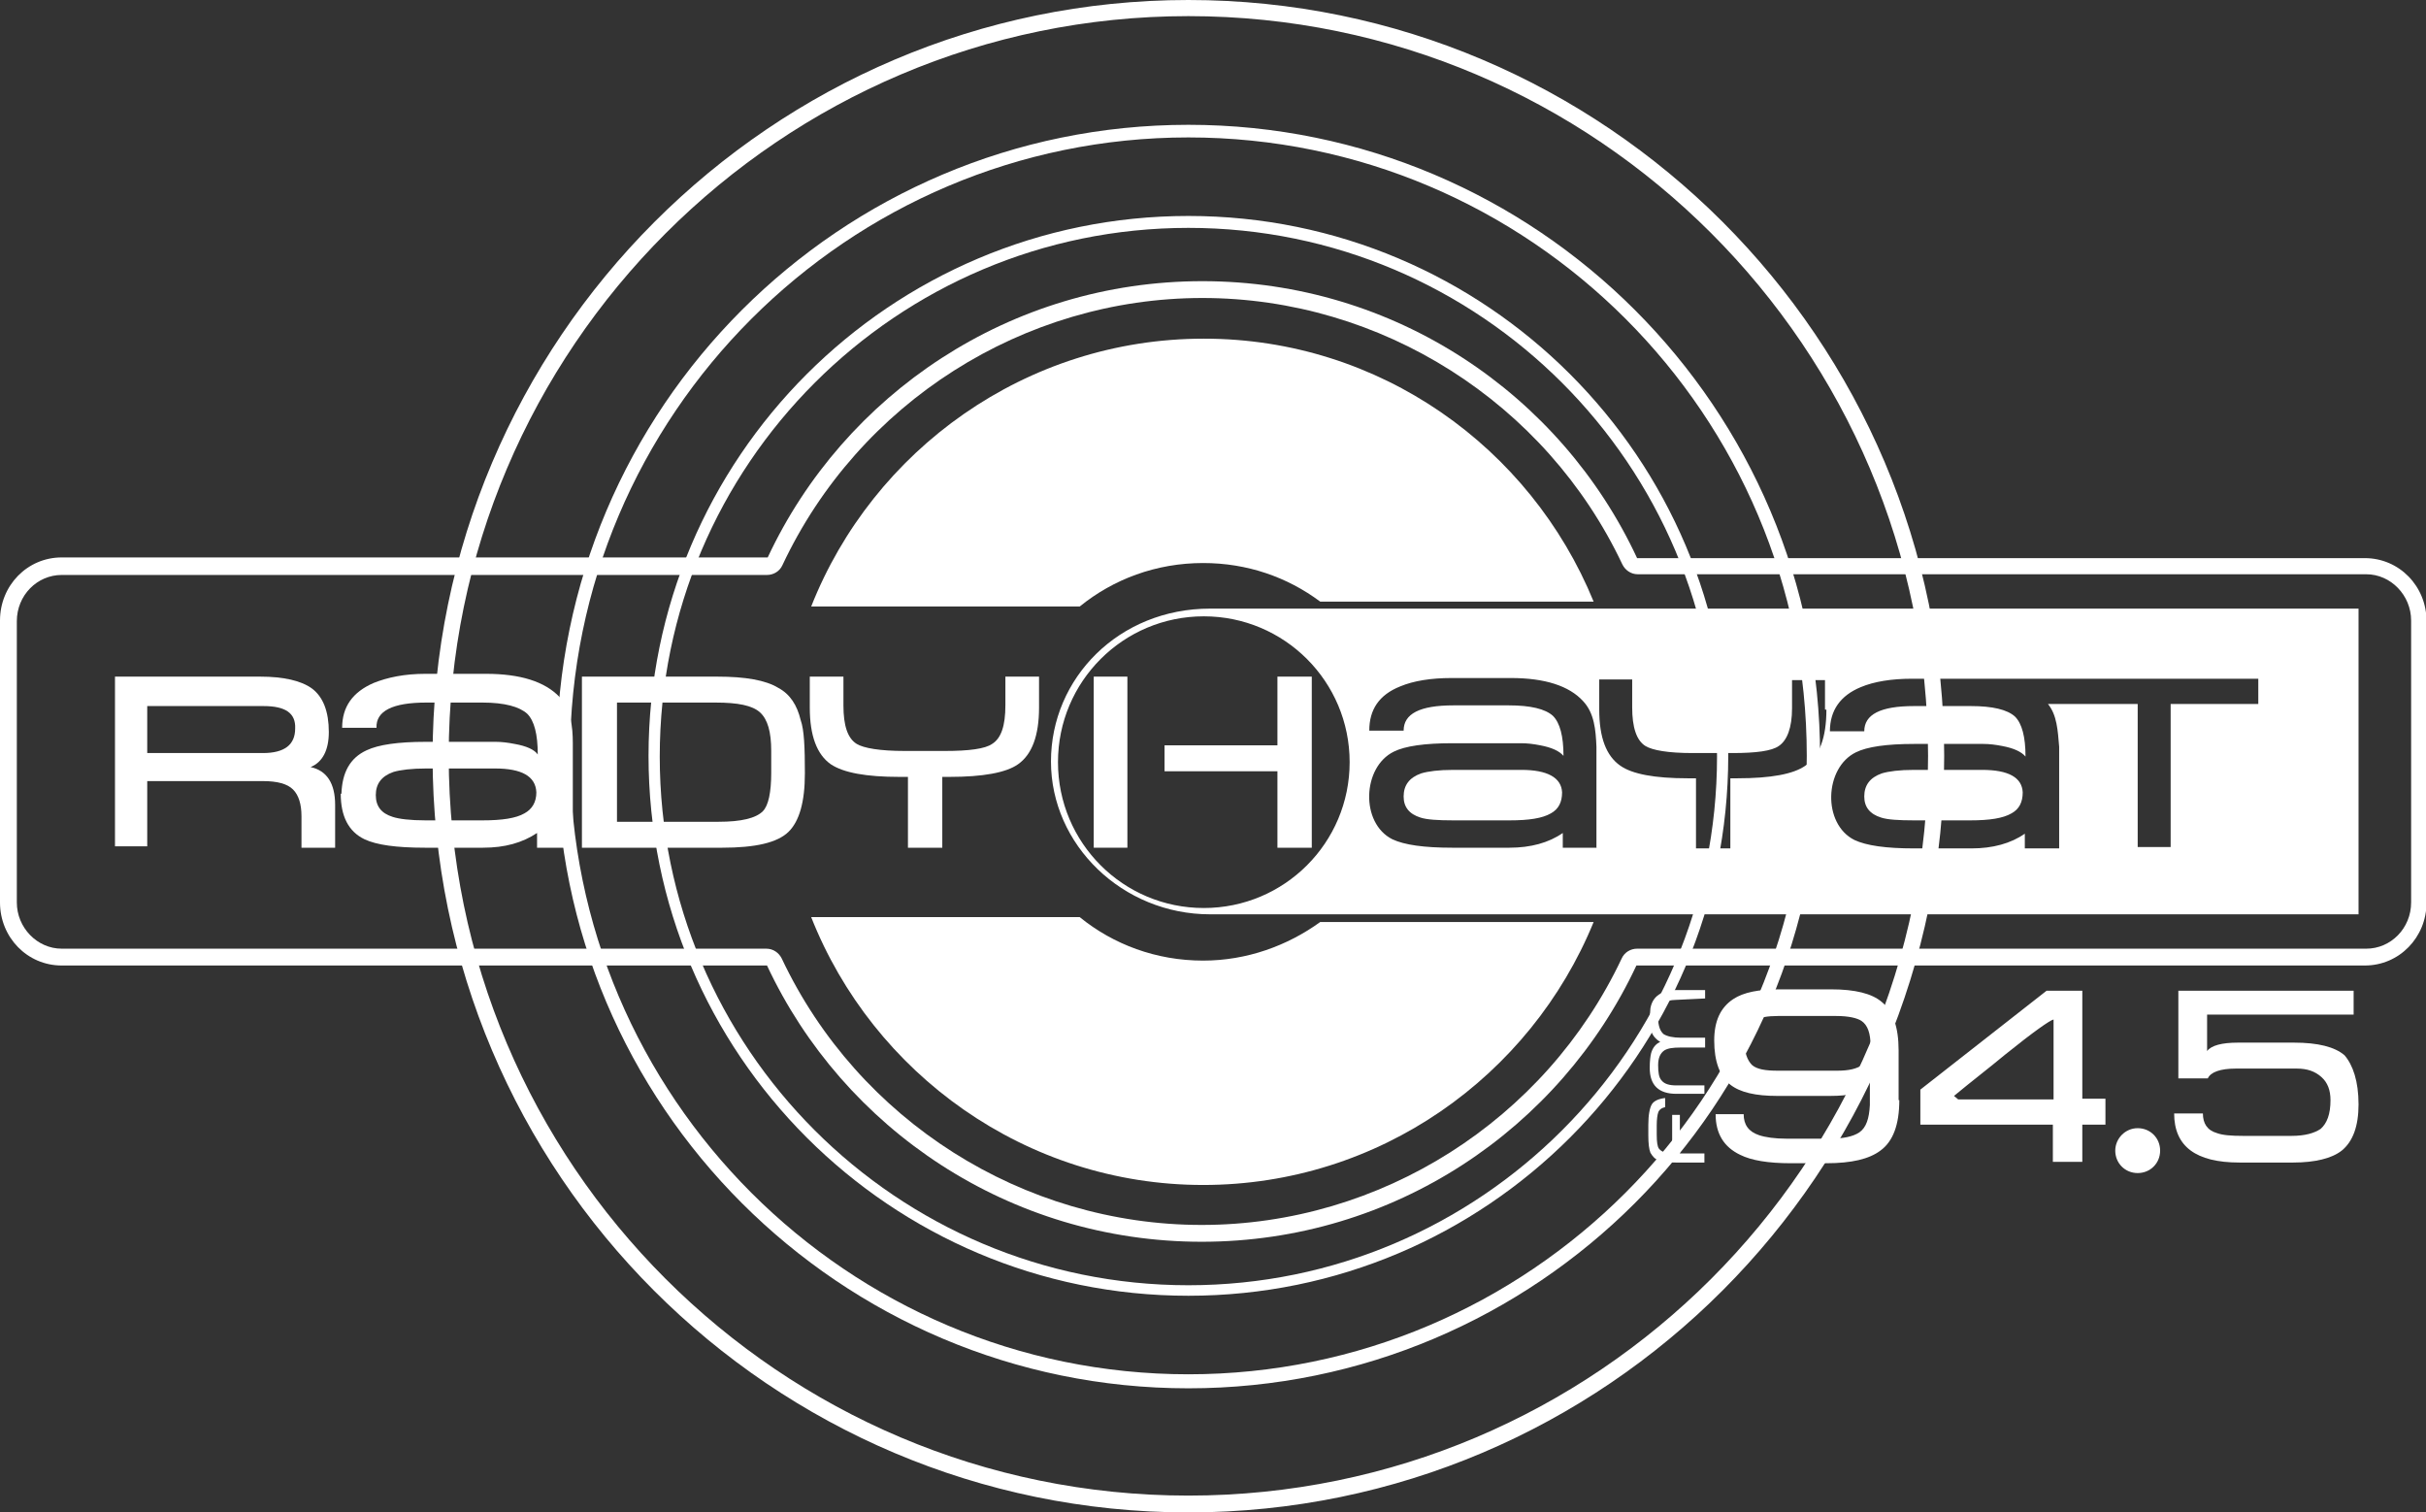 <svg overflow="visible" Googl="true" version="1.2" viewBox="0 0 800 498.58" xml:space="preserve" xmlns="http://www.w3.org/2000/svg"><rect x="0" y="0" width="800" height="498.58" fill="#333333" stroke="none"/> <g transform="scale(2.312)" fill="#fff"> <path d="m169.5 215.7c-59.5 0-107.8-48.4-107.8-107.8s48.4-107.9 107.8-107.9 107.8 48.4 107.8 107.8-48.3 107.9-107.8 107.9zm0-213.4c-58.1 0-105.5 47.4-105.5 105.5 0 58.2 47.3 105.5 105.5 105.5s105.5-47.3 105.5-105.5c0-58.1-47.3-105.5-105.5-105.5z"/>   <path d="m169.5 198c-49.7 0-90.1-40.4-90.1-90.1s40.4-90.1 90.1-90.1 90.1 40.4 90.1 90.1-40.4 90.1-90.1 90.1zm0-178.4c-48.6 0-88.2 39.6-88.2 88.2s39.6 88.2 88.2 88.2 88.2-39.6 88.2-88.2-39.5-88.2-88.2-88.2z"/>   <path d="m169.5 184.8c-42.5 0-77-34.5-77-77s34.5-77 77-77 77 34.5 77 77-34.5 77-77 77zm0-152.3c-41.6 0-75.4 33.8-75.4 75.4s33.8 75.4 75.4 75.4 75.4-33.8 75.4-75.4-33.8-75.4-75.4-75.4z"/>   <path d="m171.5 42.5c25.5 0 49 14.9 59.9 38 0.4 0.8 1.2 1.4 2.2 1.4h103.9c3.5 0 6.4 3 6.4 6.6v40.2c0 3.7-2.9 6.6-6.4 6.6h-104c-0.9 0-1.8 0.5-2.2 1.4-10.9 23.1-34.4 38-59.9 38s-49-14.9-59.9-38c-0.4-0.8-1.2-1.4-2.2-1.4h-100.5c-3.5 0-6.4-3-6.4-6.6v-40.1c0-3.7 2.9-6.6 6.4-6.6h100.6c0.9 0 1.8-0.5 2.2-1.4 10.9-23.2 34.4-38.1 59.9-38.1m0-2.4c-27.4 0-51.1 16.1-62 39.4h-100.7c-4.9 0-8.8 4-8.8 9v40.2c0 5 3.9 9 8.8 9h100.6c10.9 23.3 34.6 39.4 62 39.4s51.1-16.1 62-39.4h103.9c4.9 0 8.8-4 8.8-9v-40.1c0-5-3.9-9-8.8-9h-103.8c-10.9-23.4-34.6-39.5-62-39.5z"/> <g fill-rule="evenodd"> <path d="m134.4 120.9h-4.9v-10.1h-1.2c-4.8 0-8-0.6-9.8-1.8-2-1.4-3-4.1-3-8.1v-4.4h4.8v4.1c0 2.9 0.6 4.7 1.9 5.5 1 0.6 3.3 1 6.8 1h5.8c3.4 0 5.7-0.3 6.7-1 1.3-0.8 1.9-2.6 1.9-5.5v-4.1h4.8v4.4c0 4-1 6.7-3 8.1-1.7 1.2-5 1.8-9.8 1.8h-1z"/> <path d="m110 110.2v-3.1c0-2.7-0.5-4.5-1.6-5.5s-3.2-1.4-6.3-1.4h-14.1v17h14.5c3.2 0 5.3-0.5 6.3-1.5 0.8-0.8 1.2-2.7 1.2-5.5m4.8 0.1c0 4.1-0.8 6.8-2.3 8.3-1.6 1.6-4.8 2.3-9.5 2.3h-20v-24.4h19.3c4 0 6.9 0.5 8.7 1.6 1.7 0.9 2.7 2.5 3.2 4.6 0.5 1.4 0.6 3.9 0.6 7.6z"/> <path d="m70.6 109.6h-9.8c-2.1 0-3.7 0.2-4.7 0.5-1.7 0.6-2.5 1.7-2.5 3.3s0.8 2.6 2.4 3.1c0.9 0.3 2.5 0.5 4.7 0.5h8.1c2.8 0 4.8-0.3 6-1 1.1-0.6 1.7-1.6 1.7-3-0.1-2.3-2.1-3.4-5.9-3.4m11 11.3h-5v-2.1c-2.1 1.4-4.6 2.1-7.7 2.1h-8.3c-4.1 0-6.9-0.4-8.6-1.2-2.3-1.1-3.4-3.3-3.4-6.5h0.1c0.1-3 1.2-5.1 3.6-6.2 1.7-0.8 4.5-1.2 8.4-1.2h10c0.8 0 1.7 0.1 2.7 0.3 1.7 0.3 2.8 0.8 3.3 1.5 0-2.9-0.5-4.8-1.5-5.8-1.1-1-3.2-1.6-6.4-1.6h-8c-4.8 0-7.2 1.2-7.1 3.6h-4.9c0-3 1.5-5.1 4.5-6.4 2-0.8 4.4-1.3 7.4-1.3h8.6c4.9 0 8.4 1.1 10.5 3.3 1.6 1.7 1.9 4.2 1.9 6.6v14.9z"/> <path d="m37.6 100.7h-16.6v6.7h16.5c3.1 0 4.6-1.2 4.6-3.5 0.1-2.2-1.4-3.2-4.5-3.2m10.2 20.2h-4.8v-4.5c0-1.7-0.4-3-1.2-3.8s-2.2-1.2-4.3-1.2h-16.5v9.3h-4.6v-24.2h20.7c3.4 0 5.9 0.6 7.4 1.7 1.6 1.2 2.4 3.3 2.4 6.2 0 2.6-0.9 4.3-2.6 5 2.3 0.5 3.5 2.3 3.5 5.4z"/> </g>  <path d="m172.6 86.8c-13 0-22.7 9.9-22.7 21.8s10.2 21.8 22.7 21.8h163.8v-43.6h-163.8zm-0.9 42.7c-11.5 0-20.8-9.3-20.8-20.8s9.3-20.8 20.8-20.8 20.8 9.3 20.8 20.8-9.3 20.8-20.8 20.8zm56.1-8.6h-4.9v-2.1c-2 1.4-4.6 2.1-7.6 2.1h-8.2c-4 0-6.8-0.4-8.5-1.2-4.6-2.3-4.3-10.3 0.2-12.5 1.6-0.8 4.4-1.2 8.3-1.2h9.9c0.8 0 1.7 0.1 2.7 0.3 1.6 0.3 2.7 0.8 3.3 1.5 0-2.8-0.5-4.7-1.5-5.7-1.1-1-3.2-1.5-6.3-1.5h-7.9c-4.8 0-7.1 1.2-7.1 3.6h-4.9c0-3 1.4-5.1 4.4-6.3 1.9-0.8 4.4-1.2 7.3-1.2h8.5c4.8 0 8.3 1.1 10.3 3.3 1.6 1.7 1.8 4.1 1.9 6.5v14.4zm32.7-19.7c0 4-1 6.7-3 8-1.7 1.2-4.9 1.8-9.7 1.8h-1v10h-4.9v-10h-1.2c-4.7 0-7.9-0.6-9.6-1.8-2-1.4-3-4-3-8v-4.3h4.7v4c0 2.8 0.6 4.7 1.9 5.5 1 0.6 3.2 1 6.7 1h5.7c3.4 0 5.6-0.3 6.6-1 1.2-0.8 1.9-2.6 1.9-5.4v-4h4.7v4.2zm61.7-0.8h-12.6v20.4h-4.7v-20.4h-12.8c1.3 1.6 1.4 3.8 1.6 6.1v14.5h-4.9v-2.1c-2 1.4-4.6 2.1-7.6 2.1h-8.2c-4 0-6.8-0.4-8.5-1.2-4.6-2.3-4.3-10.3 0.2-12.5 1.6-0.8 4.4-1.2 8.3-1.2h9.9c0.8 0 1.7 0.1 2.7 0.3 1.6 0.3 2.7 0.8 3.3 1.5 0-2.8-0.5-4.7-1.5-5.7-1.1-1-3.2-1.5-6.3-1.5h-8.1c-4.8 0-7.1 1.2-7.1 3.6h-4.9c0-3 1.5-5.1 4.4-6.3 1.9-0.8 4.4-1.2 7.3-1.2h8.5 0.6 40.3v3.6z"/> <path d="m282.7 109.8h-9.7c-2.1 0-3.6 0.2-4.6 0.5-1.7 0.6-2.5 1.7-2.5 3.3 0 1.5 0.8 2.5 2.4 3 0.9 0.3 2.5 0.4 4.7 0.4h8c2.8 0 4.7-0.3 5.9-1 1.1-0.6 1.6-1.6 1.6-3-0.1-2.1-2-3.2-5.8-3.2z"/> <path d="m217 109.8h-9.7c-2.1 0-3.6 0.2-4.6 0.5-1.7 0.6-2.5 1.7-2.5 3.3 0 1.5 0.8 2.5 2.4 3 0.9 0.3 2.5 0.4 4.7 0.4h8c2.8 0 4.7-0.3 5.9-1 1.1-0.6 1.6-1.6 1.6-3-0.1-2.1-2.1-3.2-5.8-3.2z"/> <path d="m156 96.5h4.8v24.4h-4.8z"/> <path d="m182.2 110v10.9h4.9v-24.4h-4.9v9.8h-16.1v3.7z"/>  <path d="m227.3 131.5c-9 22-30.6 37.5-55.7 37.5-25.3 0-47.1-15.9-55.9-38.2h38.3c4.8 3.9 10.9 6.2 17.6 6.2 6.2 0 12-2.1 16.7-5.5z" fill-rule="evenodd"/> <path d="m116.6 86.5h-0.9c8.8-22.3 30.6-38.2 56-38.2 25.1 0 46.6 15.5 55.6 37.5h-39c-4.7-3.5-10.4-5.5-16.7-5.5-6.7 0-12.8 2.3-17.6 6.2z" fill-rule="evenodd"/> <g fill-rule="evenodd"> <path d="m243.2 142.4v-1.2h-4c-2.2 0-3.5 0.9-3.8 2.6 0 0.3-0.1 0.9-0.1 1.9 0 1.4 0.5 2.3 1.5 2.9-0.7 0.3-1.1 0.9-1.3 1.6-0.1 0.4-0.2 1.1-0.2 2.1 0 2.5 1.3 3.7 3.8 3.7h4v-1.2h-4c-1 0-1.7-0.2-2.1-0.7-0.4-0.4-0.5-1.2-0.5-2.2s0.3-1.7 0.9-2.1c0.5-0.3 1.2-0.4 2.3-0.4h3.5v-1.4h-3.4c-1.2 0-2-0.2-2.5-0.5-0.5-0.4-0.8-1.2-0.8-2.3 0-1.8 0.9-2.6 2.6-2.6zm-4.7 22.1v-5.5h1.1v5.5h3.5v1.3h-4.1c-1.1 0-1.9-0.1-2.4-0.3-0.6-0.2-0.9-0.6-1.2-1.1-0.2-0.5-0.3-1.3-0.3-2.5v-1.5c0-1.4 0.2-2.4 0.5-2.9s1-0.8 1.9-0.9v1.3c-0.5 0.1-0.9 0.4-1 0.8-0.1 0.3-0.2 0.9-0.2 1.8v1.3c0 1.1 0.1 1.7 0.3 2 0.4 0.5 1 0.7 1.9 0.7z"/> <path d="m292.9 156.7v-11.3c-0.5 0.1-2.8 1.7-6.9 5-2.4 2-4.9 3.9-7.3 5.9l0.6 0.5h13.6zm7.4 3.7h-3.3v5.3h-4.2v-5.3h-18.9v-5l18-14.1h5.1v15.4h3.3zm-33.5-11.2c0-1.8-0.4-3-1.3-3.6-0.6-0.4-1.8-0.7-3.6-0.7h-8.3c-1.5 0-2.6 0.2-3.3 0.6-1 0.5-1.5 1.5-1.5 2.9 0 1.7 0.4 2.8 1.1 3.5 0.7 0.6 1.9 0.8 3.6 0.8h8.6c3.2 0 4.7-1.1 4.7-3.5zm4.1 7.7c0 3.5-0.9 5.9-2.7 7.2-1.6 1.2-4.1 1.8-7.7 1.8h-5.1c-3.2 0-5.6-0.4-7.2-1.2-2.3-1.1-3.5-3-3.5-5.8h4c0 1.5 0.7 2.5 2.2 3 0.9 0.3 2.2 0.5 4 0.5h6c2 0 3.4-0.3 4.3-0.9 1-0.7 1.4-2 1.5-3.9v-3.5c-0.4 0.9-1.3 1.6-2.5 1.9-0.7 0.2-1.8 0.3-3.2 0.3h-7.5c-3.1 0-5.3-0.5-6.7-1.6-1.5-1.2-2.3-3.3-2.3-6.3 0-2.8 0.9-4.7 2.7-5.9 1.5-1 3.7-1.4 6.6-1.4h7.4c3.4 0 5.8 0.6 7.2 1.8 1.6 1.3 2.4 3.6 2.4 6.9v7.1z"/> <path d="m336.4 157.5c0 3.1-0.8 5.3-2.4 6.6-1.4 1.1-3.8 1.7-6.9 1.7h-7.7c-6.2 0-9.3-2.3-9.3-7h4.1c0 1.4 0.6 2.4 2 2.8 0.8 0.3 2 0.4 3.8 0.4h6.8c2 0 3.3-0.4 4.2-1 0.9-0.8 1.4-2.1 1.4-4.1 0-1.4-0.4-2.5-1.3-3.3s-2-1.2-3.5-1.2h-8.7c-2.2 0-3.6 0.5-4 1.4h-4.2v-12.5h25v3.4h-20.9v5.2c0.6-0.8 2.1-1.2 4.4-1.2h8c3.4 0 5.8 0.6 7.2 1.8 1.2 1.4 2 3.7 2 7"/> <path d="m304.9 160.9c1.8 0 3.2 1.4 3.2 3.2s-1.4 3.2-3.2 3.2-3.2-1.4-3.2-3.2c0-1.7 1.4-3.2 3.2-3.2"/> </g> </g> </svg>

